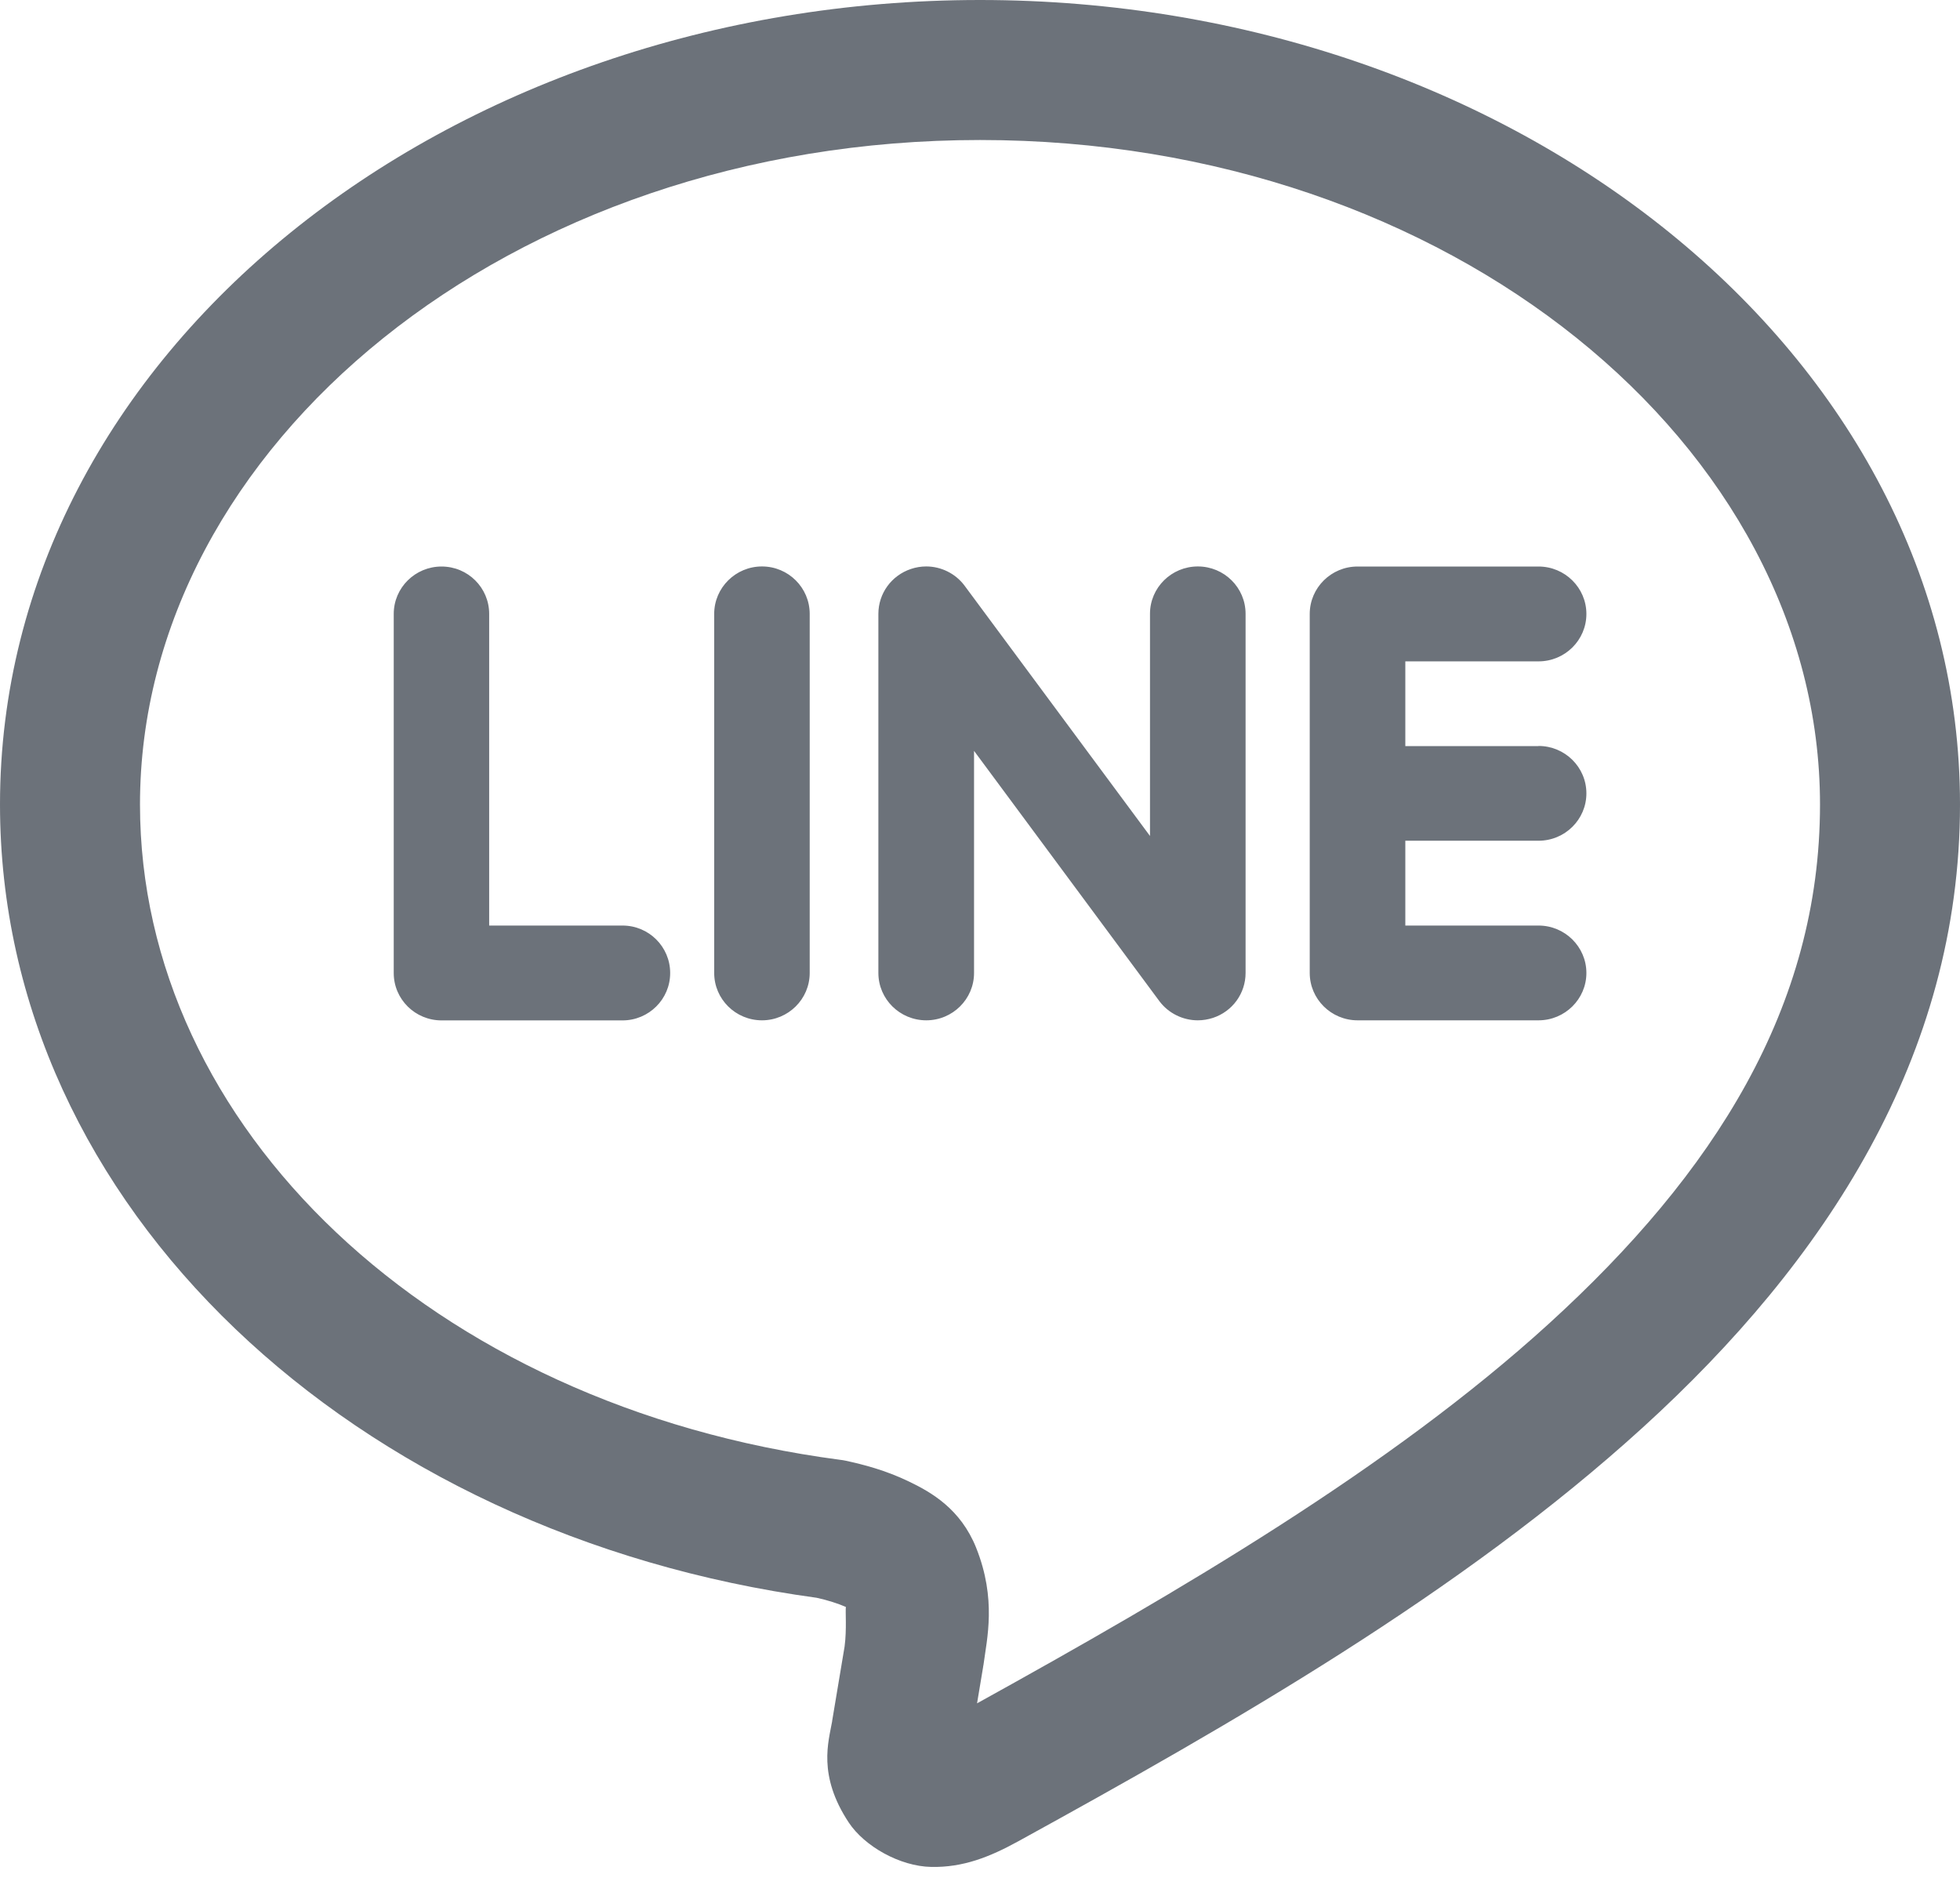 <svg
  width="26"
  height="25"
  viewBox="0 0 26 25"
  fill="none"
  xmlns="http://www.w3.org/2000/svg"
>
<path
    d="M13.001 0C5.939 0 0 4.674 0 10.67C0 16.017 4.706 20.357 10.833 21.192C10.974 21.222 11.125 21.271 11.221 21.314C11.212 21.366 11.234 21.612 11.204 21.836V21.837C11.197 21.885 11.066 22.667 11.038 22.83L11.039 22.829C10.992 23.097 10.843 23.545 11.259 24.173C11.467 24.487 11.935 24.754 12.354 24.762C12.774 24.77 13.126 24.632 13.511 24.42C16.327 22.872 19.386 21.125 21.796 18.93C24.206 16.736 26 14.015 26 10.67C26 4.675 20.063 0 13.001 0ZM13.001 1.857C19.25 1.857 24.143 5.923 24.143 10.67C24.143 13.358 22.737 15.562 20.546 17.557C18.445 19.47 15.65 21.105 12.961 22.592C12.997 22.378 13.041 22.112 13.041 22.112L13.043 22.097L13.046 22.083C13.092 21.734 13.222 21.212 12.949 20.529L12.948 20.528V20.526C12.742 20.016 12.359 19.794 12.053 19.648C11.747 19.501 11.458 19.426 11.218 19.374L11.181 19.367L11.144 19.362C5.704 18.646 1.857 14.934 1.857 10.67C1.857 5.923 6.752 1.857 13.001 1.857ZM10.108 7.513C9.759 7.513 9.474 7.795 9.474 8.142V12.905C9.474 13.252 9.758 13.533 10.108 13.533C10.457 13.533 10.741 13.251 10.741 12.905V8.142C10.741 7.795 10.458 7.513 10.108 7.513ZM12.287 7.513C12.219 7.513 12.15 7.524 12.085 7.546C11.826 7.632 11.652 7.871 11.652 8.142V12.905C11.652 13.252 11.937 13.533 12.287 13.533C12.637 13.533 12.921 13.251 12.921 12.905V9.959L15.382 13.282C15.501 13.439 15.69 13.533 15.889 13.533C15.956 13.533 16.024 13.522 16.089 13.501C16.349 13.416 16.523 13.176 16.523 12.905V8.141C16.523 7.794 16.239 7.513 15.89 7.513C15.54 7.513 15.255 7.794 15.255 8.141V11.088L12.793 7.765C12.674 7.607 12.484 7.513 12.287 7.513ZM5.857 7.514C5.508 7.514 5.223 7.795 5.223 8.142V12.906C5.223 13.253 5.507 13.534 5.857 13.534H8.258C8.608 13.534 8.891 13.251 8.89 12.905C8.89 12.558 8.608 12.276 8.258 12.276H6.489V8.142C6.489 7.795 6.207 7.514 5.857 7.514ZM18.008 7.514C17.659 7.514 17.374 7.796 17.374 8.143V8.144V10.523V10.524V10.525V12.905C17.374 13.252 17.66 13.533 18.008 13.533H20.409C20.759 13.533 21.044 13.251 21.044 12.905C21.044 12.558 20.759 12.276 20.409 12.276H18.642V11.151H20.409C20.76 11.151 21.044 10.869 21.044 10.523C21.044 10.175 20.759 9.894 20.409 9.894V9.896H18.642V8.772H20.409C20.76 8.772 21.044 8.49 21.044 8.143C21.044 7.796 20.759 7.514 20.409 7.514H18.008Z"
    fill="#6C727A"
  />
</svg>
